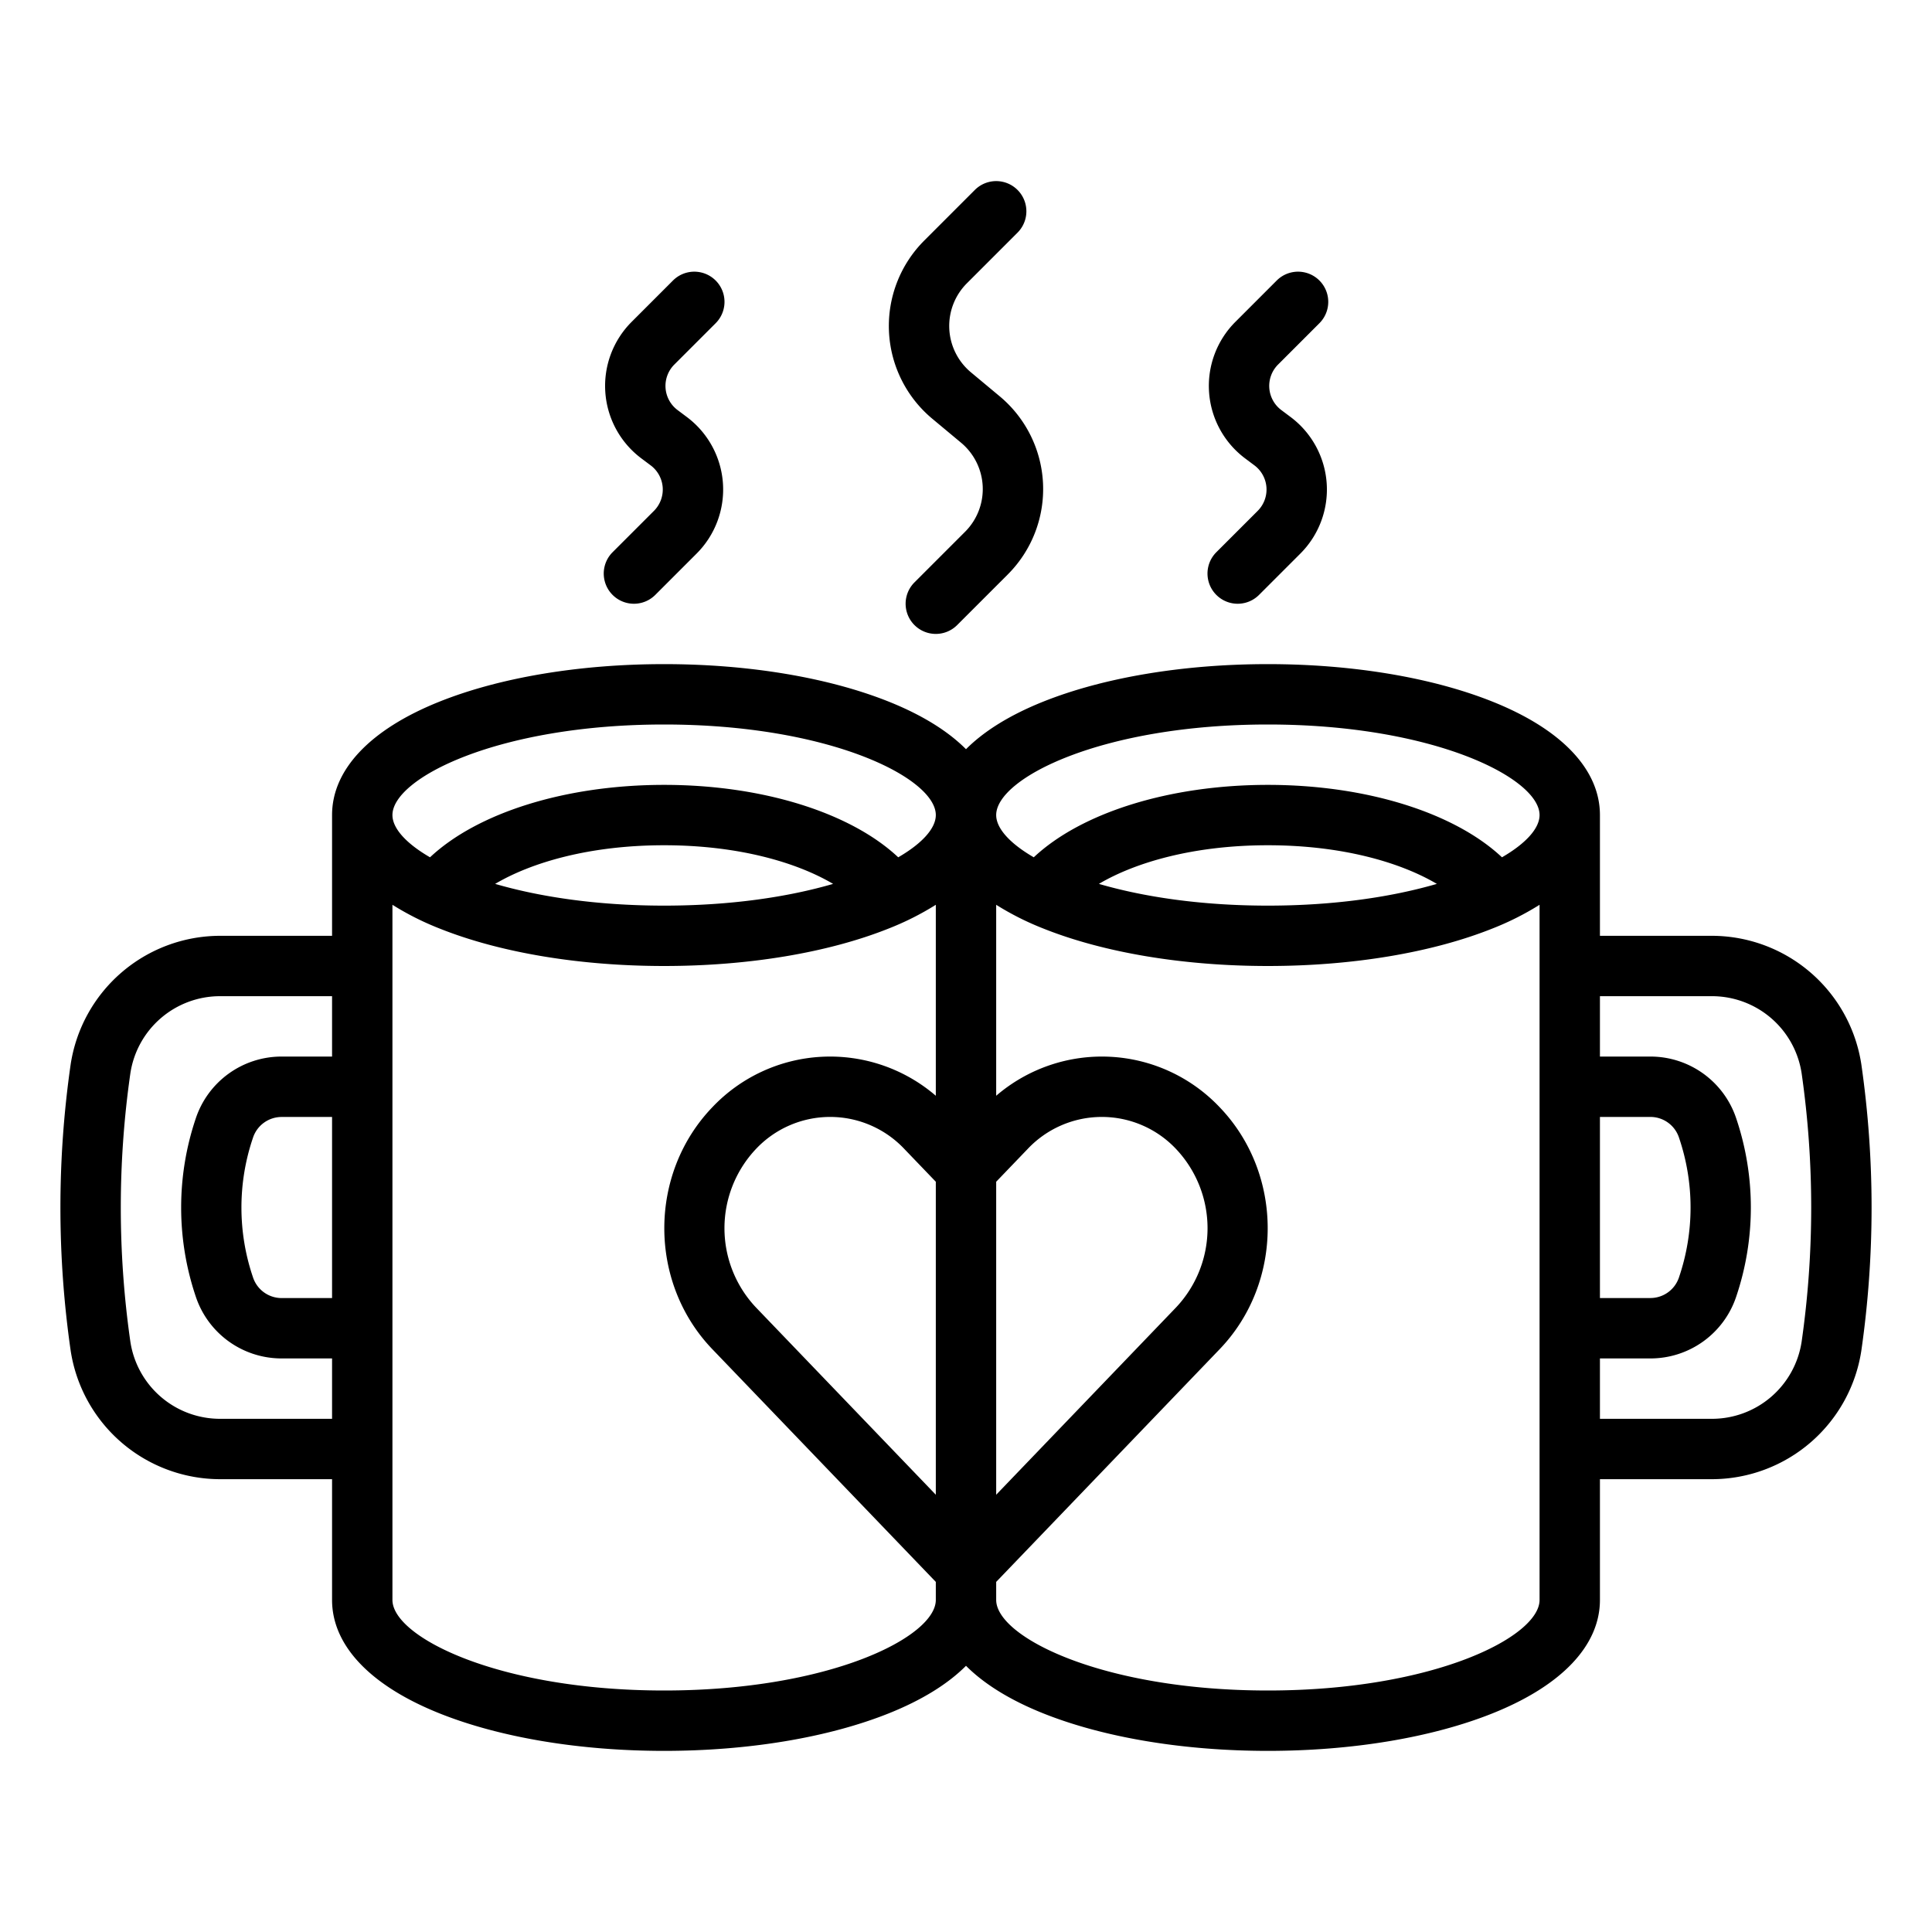 <?xml version="1.0" encoding="UTF-8"?>
<svg xmlns="http://www.w3.org/2000/svg" id="Outline" viewBox="0 0 512 512" width="512" height="512"><path d="M247.068,110.97l7.621,6.351a16,16,0,0,1,1.071,23.6l-13.417,13.417a8,8,0,0,0,11.314,11.314l13.416-13.417a32,32,0,0,0-2.141-47.21l-7.621-6.351a16,16,0,0,1-1.071-23.605l13.417-13.417a8,8,0,0,0-11.314-11.314L244.927,63.76a32,32,0,0,0,2.141,47.21Z"/><path d="M162.343,146.343a8,8,0,0,0,11.314,11.314L184.612,146.7a24,24,0,0,0-2.572-36.173l-2.481-1.859a8,8,0,0,1-.857-12.058l10.955-10.955a8,8,0,0,0-11.314-11.314L167.388,85.3a24,24,0,0,0,2.572,36.173l2.481,1.859a8,8,0,0,1,.857,12.058Z"/><path d="M322.343,146.343a8,8,0,0,0,11.314,11.314L344.612,146.7a24,24,0,0,0-2.572-36.173l-2.481-1.859a8,8,0,0,1-.857-12.058l10.955-10.955a8,8,0,0,0-11.314-11.314L327.388,85.3a24,24,0,0,0,2.573,36.173l2.481,1.859a8,8,0,0,1,.856,12.058Z"/><path d="M493.289,282.166A40.111,40.111,0,0,0,453.712,248H424V216c0-12.04-10.107-22.714-28.46-30.055C379.507,179.532,358.362,176,336,176s-43.507,3.532-59.54,9.945c-8.774,3.51-15.658,7.783-20.46,12.6-4.8-4.818-11.686-9.091-20.46-12.6C219.507,179.532,198.362,176,176,176s-43.507,3.532-59.54,9.945C98.107,193.286,88,203.96,88,216v32H58.288a40.111,40.111,0,0,0-39.577,34.166,266.5,266.5,0,0,0,0,75.668A40.111,40.111,0,0,0,58.288,392H88v32c0,12.04,10.107,22.714,28.46,30.055C132.493,460.468,153.638,464,176,464s43.507-3.532,59.54-9.945c8.774-3.51,15.658-7.783,20.46-12.6,4.8,4.818,11.686,9.091,20.46,12.6C292.493,460.468,313.638,464,336,464s43.507-3.532,59.54-9.945C413.893,446.714,424,436.04,424,424V392h29.712a40.111,40.111,0,0,0,39.577-34.166A266.5,266.5,0,0,0,493.289,282.166ZM88,344H74.652a7.988,7.988,0,0,1-7.609-5.5,57.41,57.41,0,0,1,0-36.99,7.988,7.988,0,0,1,7.609-5.5H88Zm0-64H74.652A23.955,23.955,0,0,0,51.84,296.519a73.848,73.848,0,0,0,0,46.962A23.955,23.955,0,0,0,74.652,360H88v16H58.288a24.032,24.032,0,0,1-23.739-20.437,250.567,250.567,0,0,1,0-71.125A24.032,24.032,0,0,1,58.288,264H88ZM248,396.12l-47.688-49.659a30.583,30.583,0,0,1,0-41.942,27.012,27.012,0,0,1,39.378,0L248,313.173Zm16-82.947,8.312-8.654a27.013,27.013,0,0,1,39.377,0,30.584,30.584,0,0,1,0,41.942L264,396.12ZM176,192c43.952,0,72,14.215,72,24,0,3.453-3.508,7.457-9.96,11.194C225.452,215.375,202.106,208,176,208s-49.452,7.375-62.04,19.194C107.508,223.457,104,219.453,104,216,104,206.215,132.048,192,176,192Zm44.781,42.239C209,237.666,193.808,240,176,240s-33-2.334-44.781-5.761C140.828,228.557,156.29,224,176,224S211.172,228.557,220.781,234.239ZM176,448c-43.952,0-72-14.215-72-24V239.779a75.057,75.057,0,0,0,12.46,6.276C132.493,252.468,153.638,256,176,256s43.507-3.532,59.54-9.945A75.057,75.057,0,0,0,248,239.779v50.608a42.977,42.977,0,0,0-59.233,3.051c-16.958,17.672-16.959,46.428,0,64.1L248,419.219V424C248,433.785,219.952,448,176,448Zm232-24c0,9.785-28.048,24-72,24s-72-14.215-72-24v-4.781l59.233-61.68c16.959-17.673,16.958-46.429,0-64.1h0A42.976,42.976,0,0,0,264,290.387V239.779a75.057,75.057,0,0,0,12.46,6.276C292.493,252.468,313.638,256,336,256s43.507-3.532,59.54-9.945A75.057,75.057,0,0,0,408,239.779ZM291.219,234.239C300.828,228.557,316.29,224,336,224s35.172,4.557,44.781,10.239C369,237.666,353.808,240,336,240S303,237.666,291.219,234.239Zm106.821-7.045C385.452,215.375,362.106,208,336,208s-49.452,7.375-62.04,19.194C267.508,223.457,264,219.453,264,216c0-9.785,28.048-24,72-24s72,14.215,72,24C408,219.453,404.492,223.457,398.04,227.194ZM424,296h13.348a7.988,7.988,0,0,1,7.609,5.5,57.41,57.41,0,0,1,0,36.99,7.988,7.988,0,0,1-7.609,5.5H424Zm53.451,59.562A24.032,24.032,0,0,1,453.712,376H424V360h13.348a23.955,23.955,0,0,0,22.812-16.519,73.848,73.848,0,0,0,0-46.962A23.955,23.955,0,0,0,437.348,280H424V264h29.712a24.032,24.032,0,0,1,23.739,20.437A250.567,250.567,0,0,1,477.451,355.562Z"/></svg>
